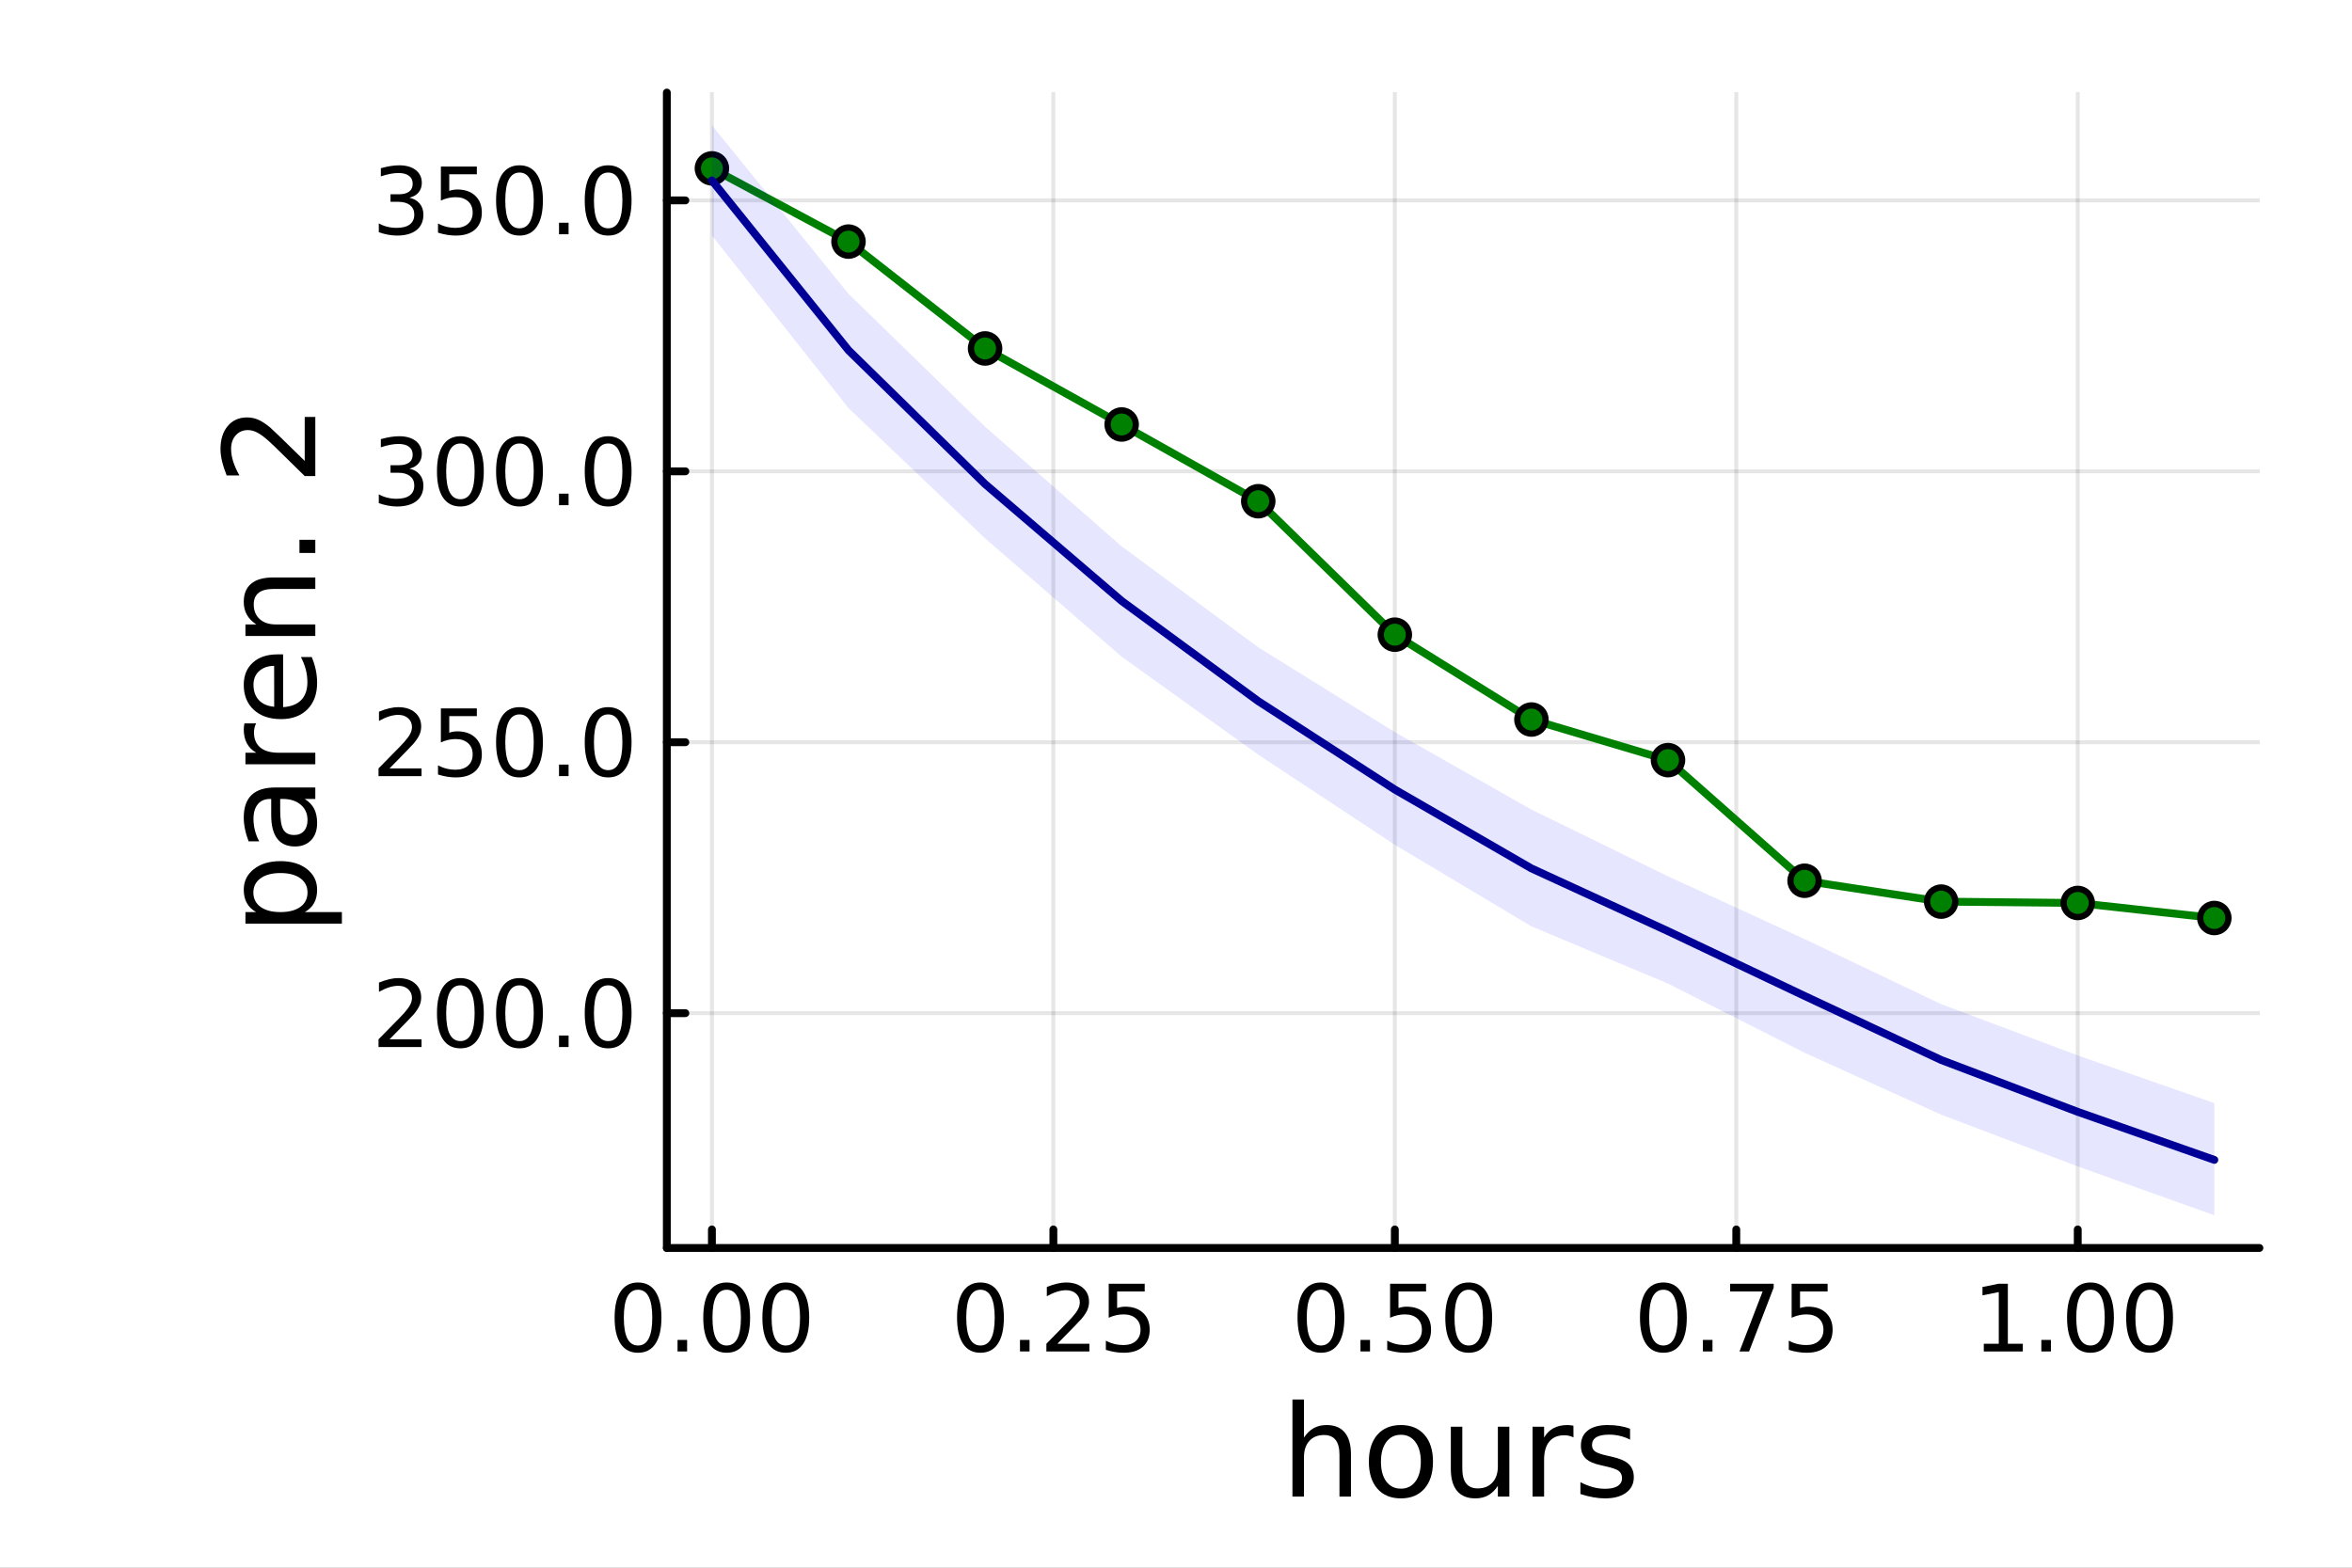 <?xml version="1.0" encoding="utf-8"?>
<svg xmlns="http://www.w3.org/2000/svg" xmlns:xlink="http://www.w3.org/1999/xlink" width="600" height="400" viewBox="0 0 2400 1600">
<rect x="0" y="0" width="2400" height="1600" fill="#808080" stroke="none"/>
<defs>
  <clipPath id="clip920">
    <rect x="0" y="0" width="2400" height="1600"/>
  </clipPath>
</defs>
<path clip-path="url(#clip920)" d="M0 1600 L2400 1600 L2400 0 L0 0  Z" fill="#ffffff" fill-rule="evenodd" fill-opacity="1"/>
<defs>
  <clipPath id="clip921">
    <rect x="480" y="0" width="1681" height="1600"/>
  </clipPath>
</defs>
<path clip-path="url(#clip920)" d="M680.45 1273.7 L2305.51 1273.7 L2305.51 94.488 L680.45 94.488  Z" fill="#ffffff" fill-rule="evenodd" fill-opacity="1"/>
<defs>
  <clipPath id="clip922">
    <rect x="680" y="94" width="1626" height="1180"/>
  </clipPath>
</defs>
<polyline clip-path="url(#clip922)" style="stroke:#000000; stroke-linecap:round; stroke-linejoin:round; stroke-width:4; stroke-opacity:0.1; fill:none" points="726.443,1273.7 726.443,94.488 "/>
<polyline clip-path="url(#clip922)" style="stroke:#000000; stroke-linecap:round; stroke-linejoin:round; stroke-width:4; stroke-opacity:0.1; fill:none" points="1074.87,1273.7 1074.87,94.488 "/>
<polyline clip-path="url(#clip922)" style="stroke:#000000; stroke-linecap:round; stroke-linejoin:round; stroke-width:4; stroke-opacity:0.1; fill:none" points="1423.3,1273.7 1423.3,94.488 "/>
<polyline clip-path="url(#clip922)" style="stroke:#000000; stroke-linecap:round; stroke-linejoin:round; stroke-width:4; stroke-opacity:0.1; fill:none" points="1771.72,1273.7 1771.72,94.488 "/>
<polyline clip-path="url(#clip922)" style="stroke:#000000; stroke-linecap:round; stroke-linejoin:round; stroke-width:4; stroke-opacity:0.1; fill:none" points="2120.15,1273.7 2120.15,94.488 "/>
<polyline clip-path="url(#clip920)" style="stroke:#000000; stroke-linecap:round; stroke-linejoin:round; stroke-width:8; stroke-opacity:1; fill:none" points="680.45,1273.7 2305.51,1273.7 "/>
<polyline clip-path="url(#clip920)" style="stroke:#000000; stroke-linecap:round; stroke-linejoin:round; stroke-width:8; stroke-opacity:1; fill:none" points="726.443,1273.7 726.443,1254.8 "/>
<polyline clip-path="url(#clip920)" style="stroke:#000000; stroke-linecap:round; stroke-linejoin:round; stroke-width:8; stroke-opacity:1; fill:none" points="1074.87,1273.7 1074.87,1254.8 "/>
<polyline clip-path="url(#clip920)" style="stroke:#000000; stroke-linecap:round; stroke-linejoin:round; stroke-width:8; stroke-opacity:1; fill:none" points="1423.3,1273.7 1423.3,1254.8 "/>
<polyline clip-path="url(#clip920)" style="stroke:#000000; stroke-linecap:round; stroke-linejoin:round; stroke-width:8; stroke-opacity:1; fill:none" points="1771.72,1273.7 1771.72,1254.8 "/>
<polyline clip-path="url(#clip920)" style="stroke:#000000; stroke-linecap:round; stroke-linejoin:round; stroke-width:8; stroke-opacity:1; fill:none" points="2120.15,1273.7 2120.15,1254.8 "/>
<path clip-path="url(#clip920)" d="M651.05 1316.33 Q643.827 1316.33 640.17 1323.46 Q636.559 1330.55 636.559 1344.81 Q636.559 1359.02 640.17 1366.15 Q643.827 1373.23 651.05 1373.23 Q658.318 1373.23 661.929 1366.15 Q665.587 1359.02 665.587 1344.81 Q665.587 1330.55 661.929 1323.46 Q658.318 1316.33 651.05 1316.33 M651.05 1308.93 Q662.67 1308.93 668.781 1318.14 Q674.938 1327.31 674.938 1344.81 Q674.938 1362.26 668.781 1371.47 Q662.67 1380.64 651.05 1380.64 Q639.429 1380.64 633.272 1371.47 Q627.161 1362.26 627.161 1344.81 Q627.161 1327.31 633.272 1318.14 Q639.429 1308.93 651.05 1308.93 Z" fill="#000000" fill-rule="nonzero" fill-opacity="1" /><path clip-path="url(#clip920)" d="M691.373 1367.54 L701.142 1367.54 L701.142 1379.3 L691.373 1379.3 L691.373 1367.54 Z" fill="#000000" fill-rule="nonzero" fill-opacity="1" /><path clip-path="url(#clip920)" d="M741.512 1316.33 Q734.29 1316.33 730.632 1323.46 Q727.021 1330.55 727.021 1344.81 Q727.021 1359.02 730.632 1366.15 Q734.29 1373.23 741.512 1373.23 Q748.781 1373.23 752.392 1366.15 Q756.049 1359.02 756.049 1344.81 Q756.049 1330.55 752.392 1323.46 Q748.781 1316.33 741.512 1316.33 M741.512 1308.93 Q753.132 1308.93 759.243 1318.14 Q765.401 1327.31 765.401 1344.81 Q765.401 1362.26 759.243 1371.47 Q753.132 1380.64 741.512 1380.64 Q729.892 1380.64 723.734 1371.47 Q717.623 1362.26 717.623 1344.81 Q717.623 1327.31 723.734 1318.14 Q729.892 1308.93 741.512 1308.93 Z" fill="#000000" fill-rule="nonzero" fill-opacity="1" /><path clip-path="url(#clip920)" d="M801.836 1316.33 Q794.614 1316.33 790.956 1323.46 Q787.345 1330.55 787.345 1344.81 Q787.345 1359.02 790.956 1366.15 Q794.614 1373.23 801.836 1373.23 Q809.104 1373.23 812.715 1366.15 Q816.373 1359.02 816.373 1344.81 Q816.373 1330.55 812.715 1323.46 Q809.104 1316.33 801.836 1316.33 M801.836 1308.93 Q813.456 1308.93 819.567 1318.14 Q825.725 1327.31 825.725 1344.81 Q825.725 1362.26 819.567 1371.47 Q813.456 1380.64 801.836 1380.64 Q790.215 1380.64 784.058 1371.47 Q777.947 1362.26 777.947 1344.81 Q777.947 1327.31 784.058 1318.14 Q790.215 1308.93 801.836 1308.93 Z" fill="#000000" fill-rule="nonzero" fill-opacity="1" /><path clip-path="url(#clip920)" d="M1000.47 1316.33 Q993.249 1316.33 989.592 1323.46 Q985.981 1330.55 985.981 1344.81 Q985.981 1359.02 989.592 1366.15 Q993.249 1373.23 1000.47 1373.23 Q1007.74 1373.23 1011.35 1366.15 Q1015.01 1359.02 1015.01 1344.81 Q1015.01 1330.55 1011.35 1323.46 Q1007.74 1316.33 1000.47 1316.33 M1000.47 1308.93 Q1012.09 1308.93 1018.2 1318.14 Q1024.36 1327.31 1024.36 1344.81 Q1024.36 1362.26 1018.2 1371.47 Q1012.09 1380.64 1000.47 1380.64 Q988.851 1380.64 982.694 1371.47 Q976.583 1362.26 976.583 1344.81 Q976.583 1327.31 982.694 1318.14 Q988.851 1308.93 1000.47 1308.93 Z" fill="#000000" fill-rule="nonzero" fill-opacity="1" /><path clip-path="url(#clip920)" d="M1040.8 1367.54 L1050.56 1367.54 L1050.56 1379.3 L1040.8 1379.3 L1040.8 1367.54 Z" fill="#000000" fill-rule="nonzero" fill-opacity="1" /><path clip-path="url(#clip920)" d="M1078.99 1371.43 L1111.63 1371.43 L1111.63 1379.3 L1067.74 1379.3 L1067.74 1371.43 Q1073.06 1365.92 1082.23 1356.66 Q1091.44 1347.35 1093.8 1344.67 Q1098.3 1339.62 1100.05 1336.15 Q1101.86 1332.63 1101.86 1329.25 Q1101.86 1323.74 1097.97 1320.27 Q1094.13 1316.8 1087.92 1316.8 Q1083.53 1316.8 1078.62 1318.32 Q1073.76 1319.85 1068.2 1322.95 L1068.2 1313.51 Q1073.85 1311.24 1078.76 1310.08 Q1083.67 1308.93 1087.74 1308.93 Q1098.48 1308.93 1104.87 1314.3 Q1111.26 1319.67 1111.26 1328.65 Q1111.26 1332.91 1109.64 1336.75 Q1108.06 1340.55 1103.85 1345.73 Q1102.69 1347.07 1096.49 1353.51 Q1090.29 1359.9 1078.99 1371.43 Z" fill="#000000" fill-rule="nonzero" fill-opacity="1" /><path clip-path="url(#clip920)" d="M1131.35 1310.18 L1168.06 1310.18 L1168.06 1318.05 L1139.92 1318.05 L1139.92 1334.99 Q1141.95 1334.3 1143.99 1333.97 Q1146.03 1333.6 1148.06 1333.6 Q1159.64 1333.6 1166.4 1339.94 Q1173.16 1346.29 1173.16 1357.12 Q1173.16 1368.28 1166.21 1374.48 Q1159.27 1380.64 1146.63 1380.64 Q1142.28 1380.64 1137.74 1379.9 Q1133.25 1379.16 1128.43 1377.68 L1128.43 1368.28 Q1132.6 1370.55 1137.04 1371.66 Q1141.49 1372.77 1146.44 1372.77 Q1154.45 1372.77 1159.13 1368.56 Q1163.8 1364.34 1163.8 1357.12 Q1163.8 1349.9 1159.13 1345.68 Q1154.45 1341.47 1146.44 1341.47 Q1142.69 1341.47 1138.94 1342.31 Q1135.24 1343.14 1131.35 1344.9 L1131.35 1310.18 Z" fill="#000000" fill-rule="nonzero" fill-opacity="1" /><path clip-path="url(#clip920)" d="M1347.9 1316.33 Q1340.68 1316.33 1337.02 1323.46 Q1333.41 1330.55 1333.41 1344.81 Q1333.41 1359.02 1337.02 1366.15 Q1340.68 1373.23 1347.9 1373.23 Q1355.17 1373.23 1358.78 1366.15 Q1362.44 1359.02 1362.44 1344.81 Q1362.44 1330.55 1358.78 1323.46 Q1355.17 1316.33 1347.9 1316.33 M1347.9 1308.93 Q1359.52 1308.93 1365.63 1318.14 Q1371.79 1327.31 1371.79 1344.81 Q1371.79 1362.26 1365.63 1371.47 Q1359.52 1380.64 1347.9 1380.64 Q1336.28 1380.64 1330.12 1371.47 Q1324.01 1362.26 1324.01 1344.81 Q1324.01 1327.31 1330.12 1318.14 Q1336.28 1308.93 1347.9 1308.93 Z" fill="#000000" fill-rule="nonzero" fill-opacity="1" /><path clip-path="url(#clip920)" d="M1388.23 1367.54 L1397.99 1367.54 L1397.99 1379.3 L1388.23 1379.3 L1388.23 1367.54 Z" fill="#000000" fill-rule="nonzero" fill-opacity="1" /><path clip-path="url(#clip920)" d="M1418.46 1310.18 L1455.17 1310.18 L1455.17 1318.05 L1427.02 1318.05 L1427.02 1334.99 Q1429.06 1334.3 1431.1 1333.97 Q1433.13 1333.6 1435.17 1333.6 Q1446.74 1333.6 1453.5 1339.94 Q1460.26 1346.29 1460.26 1357.12 Q1460.26 1368.28 1453.32 1374.48 Q1446.37 1380.64 1433.74 1380.64 Q1429.38 1380.64 1424.85 1379.9 Q1420.36 1379.16 1415.54 1377.68 L1415.54 1368.28 Q1419.71 1370.55 1424.15 1371.66 Q1428.6 1372.77 1433.55 1372.77 Q1441.56 1372.77 1446.24 1368.56 Q1450.91 1364.34 1450.91 1357.12 Q1450.91 1349.9 1446.24 1345.68 Q1441.56 1341.47 1433.55 1341.47 Q1429.8 1341.47 1426.05 1342.31 Q1422.35 1343.14 1418.46 1344.9 L1418.46 1310.18 Z" fill="#000000" fill-rule="nonzero" fill-opacity="1" /><path clip-path="url(#clip920)" d="M1498.69 1316.33 Q1491.47 1316.33 1487.81 1323.46 Q1484.2 1330.55 1484.2 1344.81 Q1484.2 1359.02 1487.81 1366.15 Q1491.47 1373.23 1498.69 1373.23 Q1505.96 1373.23 1509.57 1366.15 Q1513.23 1359.02 1513.23 1344.81 Q1513.23 1330.55 1509.57 1323.46 Q1505.96 1316.33 1498.69 1316.33 M1498.69 1308.93 Q1510.31 1308.93 1516.42 1318.14 Q1522.58 1327.31 1522.58 1344.81 Q1522.58 1362.26 1516.42 1371.47 Q1510.31 1380.64 1498.69 1380.64 Q1487.07 1380.64 1480.91 1371.47 Q1474.8 1362.26 1474.8 1344.81 Q1474.8 1327.31 1480.91 1318.14 Q1487.07 1308.93 1498.69 1308.93 Z" fill="#000000" fill-rule="nonzero" fill-opacity="1" /><path clip-path="url(#clip920)" d="M1697.32 1316.33 Q1690.1 1316.33 1686.45 1323.46 Q1682.83 1330.55 1682.83 1344.81 Q1682.83 1359.02 1686.45 1366.15 Q1690.1 1373.23 1697.32 1373.23 Q1704.59 1373.23 1708.2 1366.15 Q1711.86 1359.02 1711.86 1344.81 Q1711.86 1330.55 1708.2 1323.46 Q1704.59 1316.33 1697.32 1316.33 M1697.32 1308.93 Q1708.94 1308.93 1715.06 1318.14 Q1721.21 1327.31 1721.21 1344.81 Q1721.21 1362.26 1715.06 1371.47 Q1708.94 1380.64 1697.32 1380.64 Q1685.7 1380.64 1679.55 1371.47 Q1673.44 1362.26 1673.44 1344.81 Q1673.44 1327.31 1679.55 1318.14 Q1685.7 1308.93 1697.32 1308.93 Z" fill="#000000" fill-rule="nonzero" fill-opacity="1" /><path clip-path="url(#clip920)" d="M1737.65 1367.54 L1747.42 1367.54 L1747.42 1379.3 L1737.65 1379.3 L1737.65 1367.54 Z" fill="#000000" fill-rule="nonzero" fill-opacity="1" /><path clip-path="url(#clip920)" d="M1765.43 1310.18 L1809.87 1310.18 L1809.87 1314.16 L1784.78 1379.3 L1775.01 1379.3 L1798.62 1318.05 L1765.43 1318.05 L1765.43 1310.18 Z" fill="#000000" fill-rule="nonzero" fill-opacity="1" /><path clip-path="url(#clip920)" d="M1828.2 1310.18 L1864.92 1310.18 L1864.92 1318.05 L1836.77 1318.05 L1836.77 1334.99 Q1838.81 1334.3 1840.84 1333.97 Q1842.88 1333.6 1844.92 1333.6 Q1856.49 1333.6 1863.25 1339.94 Q1870.01 1346.29 1870.01 1357.12 Q1870.01 1368.28 1863.06 1374.48 Q1856.12 1380.64 1843.48 1380.64 Q1839.13 1380.64 1834.59 1379.9 Q1830.1 1379.16 1825.29 1377.68 L1825.29 1368.28 Q1829.45 1370.55 1833.9 1371.66 Q1838.34 1372.77 1843.3 1372.77 Q1851.31 1372.77 1855.98 1368.56 Q1860.66 1364.34 1860.66 1357.12 Q1860.66 1349.9 1855.98 1345.68 Q1851.31 1341.47 1843.3 1341.47 Q1839.55 1341.47 1835.8 1342.31 Q1832.09 1343.14 1828.2 1344.9 L1828.2 1310.18 Z" fill="#000000" fill-rule="nonzero" fill-opacity="1" /><path clip-path="url(#clip920)" d="M2024.29 1371.43 L2039.57 1371.43 L2039.57 1318.69 L2022.95 1322.03 L2022.95 1313.51 L2039.48 1310.18 L2048.83 1310.18 L2048.83 1371.43 L2064.11 1371.43 L2064.11 1379.3 L2024.29 1379.3 L2024.29 1371.43 Z" fill="#000000" fill-rule="nonzero" fill-opacity="1" /><path clip-path="url(#clip920)" d="M2083 1367.54 L2092.76 1367.54 L2092.76 1379.3 L2083 1379.3 L2083 1367.54 Z" fill="#000000" fill-rule="nonzero" fill-opacity="1" /><path clip-path="url(#clip920)" d="M2133.13 1316.33 Q2125.91 1316.33 2122.26 1323.46 Q2118.64 1330.55 2118.64 1344.81 Q2118.64 1359.02 2122.26 1366.15 Q2125.91 1373.23 2133.13 1373.23 Q2140.4 1373.23 2144.01 1366.15 Q2147.67 1359.02 2147.67 1344.81 Q2147.67 1330.55 2144.01 1323.46 Q2140.4 1316.33 2133.13 1316.33 M2133.13 1308.93 Q2144.76 1308.93 2150.87 1318.14 Q2157.02 1327.31 2157.02 1344.81 Q2157.02 1362.26 2150.87 1371.47 Q2144.76 1380.64 2133.13 1380.64 Q2121.51 1380.64 2115.36 1371.47 Q2109.25 1362.26 2109.25 1344.81 Q2109.25 1327.31 2115.36 1318.14 Q2121.51 1308.93 2133.13 1308.93 Z" fill="#000000" fill-rule="nonzero" fill-opacity="1" /><path clip-path="url(#clip920)" d="M2193.46 1316.33 Q2186.24 1316.33 2182.58 1323.46 Q2178.97 1330.55 2178.97 1344.81 Q2178.97 1359.02 2182.58 1366.15 Q2186.24 1373.23 2193.46 1373.23 Q2200.73 1373.23 2204.34 1366.15 Q2208 1359.02 2208 1344.81 Q2208 1330.55 2204.34 1323.46 Q2200.73 1316.33 2193.46 1316.33 M2193.46 1308.93 Q2205.08 1308.93 2211.19 1318.14 Q2217.35 1327.31 2217.35 1344.81 Q2217.35 1362.26 2211.19 1371.47 Q2205.08 1380.64 2193.46 1380.64 Q2181.84 1380.64 2175.68 1371.47 Q2169.57 1362.26 2169.57 1344.81 Q2169.57 1327.31 2175.68 1318.14 Q2181.84 1308.93 2193.46 1308.93 Z" fill="#000000" fill-rule="nonzero" fill-opacity="1" /><path clip-path="url(#clip920)" d="M1378.53 1484.39 L1378.53 1527.42 L1366.81 1527.42 L1366.81 1484.77 Q1366.81 1474.65 1362.87 1469.62 Q1358.92 1464.59 1351.03 1464.59 Q1341.54 1464.59 1336.07 1470.64 Q1330.59 1476.69 1330.59 1487.13 L1330.59 1527.42 L1318.82 1527.42 L1318.82 1428.37 L1330.59 1428.37 L1330.59 1467.2 Q1334.79 1460.77 1340.46 1457.59 Q1346.19 1454.41 1353.64 1454.41 Q1365.92 1454.41 1372.22 1462.05 Q1378.53 1469.62 1378.53 1484.39 Z" fill="#000000" fill-rule="nonzero" fill-opacity="1" /><path clip-path="url(#clip920)" d="M1429.51 1464.34 Q1420.09 1464.34 1414.62 1471.72 Q1409.14 1479.04 1409.14 1491.84 Q1409.14 1504.63 1414.56 1512.02 Q1420.03 1519.34 1429.51 1519.34 Q1438.87 1519.34 1444.35 1511.96 Q1449.82 1504.57 1449.82 1491.84 Q1449.82 1479.17 1444.35 1471.79 Q1438.87 1464.34 1429.51 1464.34 M1429.51 1454.41 Q1444.79 1454.41 1453.51 1464.34 Q1462.23 1474.27 1462.23 1491.84 Q1462.23 1509.35 1453.51 1519.34 Q1444.79 1529.27 1429.51 1529.27 Q1414.17 1529.27 1405.45 1519.34 Q1396.8 1509.35 1396.8 1491.84 Q1396.8 1474.27 1405.45 1464.34 Q1414.17 1454.41 1429.51 1454.41 Z" fill="#000000" fill-rule="nonzero" fill-opacity="1" /><path clip-path="url(#clip920)" d="M1480.44 1499.29 L1480.44 1456.13 L1492.15 1456.13 L1492.15 1498.84 Q1492.15 1508.96 1496.1 1514.06 Q1500.05 1519.08 1507.94 1519.08 Q1517.43 1519.08 1522.9 1513.04 Q1528.44 1506.99 1528.44 1496.55 L1528.44 1456.13 L1540.15 1456.13 L1540.15 1527.42 L1528.44 1527.42 L1528.44 1516.47 Q1524.17 1522.97 1518.51 1526.15 Q1512.91 1529.27 1505.46 1529.27 Q1493.17 1529.27 1486.81 1521.63 Q1480.44 1513.99 1480.44 1499.29 M1509.91 1454.41 L1509.91 1454.41 Z" fill="#000000" fill-rule="nonzero" fill-opacity="1" /><path clip-path="url(#clip920)" d="M1605.59 1467.08 Q1603.62 1465.93 1601.26 1465.42 Q1598.97 1464.85 1596.17 1464.85 Q1586.24 1464.85 1580.89 1471.34 Q1575.61 1477.77 1575.61 1489.87 L1575.61 1527.42 L1563.83 1527.42 L1563.83 1456.13 L1575.61 1456.13 L1575.61 1467.2 Q1579.3 1460.71 1585.22 1457.59 Q1591.14 1454.41 1599.61 1454.41 Q1600.82 1454.41 1602.28 1454.6 Q1603.74 1454.73 1605.53 1455.05 L1605.59 1467.08 Z" fill="#000000" fill-rule="nonzero" fill-opacity="1" /><path clip-path="url(#clip920)" d="M1663.33 1458.23 L1663.33 1469.3 Q1658.36 1466.76 1653.01 1465.49 Q1647.67 1464.21 1641.94 1464.21 Q1633.22 1464.21 1628.83 1466.89 Q1624.5 1469.56 1624.5 1474.91 Q1624.5 1478.98 1627.62 1481.34 Q1630.73 1483.63 1640.16 1485.73 L1644.17 1486.62 Q1656.64 1489.29 1661.86 1494.19 Q1667.15 1499.03 1667.15 1507.75 Q1667.15 1517.68 1659.25 1523.48 Q1651.42 1529.27 1637.67 1529.27 Q1631.94 1529.27 1625.71 1528.12 Q1619.53 1527.04 1612.66 1524.81 L1612.66 1512.72 Q1619.15 1516.09 1625.45 1517.81 Q1631.75 1519.47 1637.93 1519.47 Q1646.2 1519.47 1650.66 1516.67 Q1655.12 1513.8 1655.12 1508.64 Q1655.12 1503.87 1651.87 1501.32 Q1648.69 1498.78 1637.8 1496.42 L1633.73 1495.47 Q1622.84 1493.18 1618 1488.47 Q1613.17 1483.69 1613.17 1475.42 Q1613.17 1465.36 1620.3 1459.88 Q1627.42 1454.41 1640.54 1454.41 Q1647.03 1454.41 1652.76 1455.36 Q1658.49 1456.32 1663.33 1458.23 Z" fill="#000000" fill-rule="nonzero" fill-opacity="1" /><polyline clip-path="url(#clip922)" style="stroke:#000000; stroke-linecap:round; stroke-linejoin:round; stroke-width:4; stroke-opacity:0.1; fill:none" points="680.45,1034.05 2305.51,1034.05 "/>
<polyline clip-path="url(#clip922)" style="stroke:#000000; stroke-linecap:round; stroke-linejoin:round; stroke-width:4; stroke-opacity:0.1; fill:none" points="680.45,757.541 2305.51,757.541 "/>
<polyline clip-path="url(#clip922)" style="stroke:#000000; stroke-linecap:round; stroke-linejoin:round; stroke-width:4; stroke-opacity:0.1; fill:none" points="680.45,481.032 2305.51,481.032 "/>
<polyline clip-path="url(#clip922)" style="stroke:#000000; stroke-linecap:round; stroke-linejoin:round; stroke-width:4; stroke-opacity:0.1; fill:none" points="680.45,204.524 2305.51,204.524 "/>
<polyline clip-path="url(#clip920)" style="stroke:#000000; stroke-linecap:round; stroke-linejoin:round; stroke-width:8; stroke-opacity:1; fill:none" points="680.45,1273.7 680.45,94.488 "/>
<polyline clip-path="url(#clip920)" style="stroke:#000000; stroke-linecap:round; stroke-linejoin:round; stroke-width:8; stroke-opacity:1; fill:none" points="680.45,1034.05 699.348,1034.05 "/>
<polyline clip-path="url(#clip920)" style="stroke:#000000; stroke-linecap:round; stroke-linejoin:round; stroke-width:8; stroke-opacity:1; fill:none" points="680.45,757.541 699.348,757.541 "/>
<polyline clip-path="url(#clip920)" style="stroke:#000000; stroke-linecap:round; stroke-linejoin:round; stroke-width:8; stroke-opacity:1; fill:none" points="680.45,481.032 699.348,481.032 "/>
<polyline clip-path="url(#clip920)" style="stroke:#000000; stroke-linecap:round; stroke-linejoin:round; stroke-width:8; stroke-opacity:1; fill:none" points="680.45,204.524 699.348,204.524 "/>
<path clip-path="url(#clip920)" d="M397.507 1060.74 L430.146 1060.74 L430.146 1068.61 L386.257 1068.61 L386.257 1060.74 Q391.581 1055.23 400.748 1045.97 Q409.961 1036.67 412.322 1033.98 Q416.813 1028.93 418.572 1025.46 Q420.378 1021.94 420.378 1018.56 Q420.378 1013.05 416.489 1009.58 Q412.646 1006.11 406.442 1006.11 Q402.044 1006.11 397.137 1007.64 Q392.276 1009.17 386.72 1012.27 L386.72 1002.82 Q392.368 1000.55 397.276 999.397 Q402.183 998.24 406.257 998.24 Q416.998 998.24 423.387 1003.61 Q429.776 1008.98 429.776 1017.96 Q429.776 1022.22 428.155 1026.06 Q426.581 1029.86 422.368 1035.05 Q421.211 1036.39 415.007 1042.82 Q408.803 1049.21 397.507 1060.74 Z" fill="#000000" fill-rule="nonzero" fill-opacity="1" /><path clip-path="url(#clip920)" d="M469.775 1005.65 Q462.553 1005.65 458.896 1012.78 Q455.285 1019.86 455.285 1034.12 Q455.285 1048.33 458.896 1055.46 Q462.553 1062.54 469.775 1062.54 Q477.044 1062.54 480.655 1055.46 Q484.312 1048.33 484.312 1034.12 Q484.312 1019.86 480.655 1012.78 Q477.044 1005.65 469.775 1005.65 M469.775 998.24 Q481.396 998.24 487.507 1007.45 Q493.664 1016.62 493.664 1034.12 Q493.664 1051.57 487.507 1060.79 Q481.396 1069.95 469.775 1069.95 Q458.155 1069.95 451.998 1060.79 Q445.887 1051.57 445.887 1034.12 Q445.887 1016.62 451.998 1007.45 Q458.155 998.24 469.775 998.24 Z" fill="#000000" fill-rule="nonzero" fill-opacity="1" /><path clip-path="url(#clip920)" d="M530.099 1005.65 Q522.877 1005.65 519.22 1012.78 Q515.608 1019.86 515.608 1034.12 Q515.608 1048.33 519.22 1055.46 Q522.877 1062.54 530.099 1062.54 Q537.368 1062.54 540.979 1055.46 Q544.636 1048.33 544.636 1034.12 Q544.636 1019.86 540.979 1012.78 Q537.368 1005.65 530.099 1005.65 M530.099 998.24 Q541.719 998.24 547.831 1007.45 Q553.988 1016.62 553.988 1034.12 Q553.988 1051.57 547.831 1060.79 Q541.719 1069.95 530.099 1069.95 Q518.479 1069.95 512.321 1060.79 Q506.21 1051.57 506.21 1034.12 Q506.21 1016.62 512.321 1007.45 Q518.479 998.24 530.099 998.24 Z" fill="#000000" fill-rule="nonzero" fill-opacity="1" /><path clip-path="url(#clip920)" d="M570.423 1056.85 L580.191 1056.85 L580.191 1068.61 L570.423 1068.61 L570.423 1056.85 Z" fill="#000000" fill-rule="nonzero" fill-opacity="1" /><path clip-path="url(#clip920)" d="M620.562 1005.65 Q613.339 1005.65 609.682 1012.78 Q606.071 1019.86 606.071 1034.12 Q606.071 1048.33 609.682 1055.46 Q613.339 1062.54 620.562 1062.54 Q627.83 1062.54 631.441 1055.46 Q635.099 1048.33 635.099 1034.12 Q635.099 1019.86 631.441 1012.78 Q627.83 1005.65 620.562 1005.65 M620.562 998.24 Q632.182 998.24 638.293 1007.45 Q644.45 1016.62 644.45 1034.12 Q644.45 1051.57 638.293 1060.79 Q632.182 1069.95 620.562 1069.95 Q608.941 1069.95 602.784 1060.79 Q596.673 1051.57 596.673 1034.12 Q596.673 1016.62 602.784 1007.45 Q608.941 998.24 620.562 998.24 Z" fill="#000000" fill-rule="nonzero" fill-opacity="1" /><path clip-path="url(#clip920)" d="M397.507 784.231 L430.146 784.231 L430.146 792.101 L386.257 792.101 L386.257 784.231 Q391.581 778.721 400.748 769.462 Q409.961 760.157 412.322 757.472 Q416.813 752.425 418.572 748.953 Q420.378 745.435 420.378 742.055 Q420.378 736.546 416.489 733.074 Q412.646 729.601 406.442 729.601 Q402.044 729.601 397.137 731.129 Q392.276 732.657 386.72 735.759 L386.72 726.314 Q392.368 724.046 397.276 722.888 Q402.183 721.731 406.257 721.731 Q416.998 721.731 423.387 727.101 Q429.776 732.472 429.776 741.453 Q429.776 745.712 428.155 749.555 Q426.581 753.351 422.368 758.536 Q421.211 759.879 415.007 766.314 Q408.803 772.703 397.507 784.231 Z" fill="#000000" fill-rule="nonzero" fill-opacity="1" /><path clip-path="url(#clip920)" d="M449.868 722.981 L486.581 722.981 L486.581 730.851 L458.433 730.851 L458.433 747.796 Q460.47 747.101 462.507 746.777 Q464.544 746.407 466.581 746.407 Q478.155 746.407 484.914 752.749 Q491.673 759.092 491.673 769.925 Q491.673 781.083 484.729 787.286 Q477.785 793.444 465.146 793.444 Q460.794 793.444 456.257 792.703 Q451.766 791.962 446.951 790.481 L446.951 781.083 Q451.118 783.351 455.562 784.462 Q460.007 785.573 464.961 785.573 Q472.97 785.573 477.646 781.36 Q482.322 777.147 482.322 769.925 Q482.322 762.703 477.646 758.49 Q472.97 754.277 464.961 754.277 Q461.211 754.277 457.461 755.11 Q453.757 755.944 449.868 757.703 L449.868 722.981 Z" fill="#000000" fill-rule="nonzero" fill-opacity="1" /><path clip-path="url(#clip920)" d="M530.099 729.138 Q522.877 729.138 519.22 736.268 Q515.608 743.351 515.608 757.61 Q515.608 771.823 519.22 778.953 Q522.877 786.036 530.099 786.036 Q537.368 786.036 540.979 778.953 Q544.636 771.823 544.636 757.61 Q544.636 743.351 540.979 736.268 Q537.368 729.138 530.099 729.138 M530.099 721.731 Q541.719 721.731 547.831 730.944 Q553.988 740.111 553.988 757.61 Q553.988 775.064 547.831 784.277 Q541.719 793.444 530.099 793.444 Q518.479 793.444 512.321 784.277 Q506.21 775.064 506.21 757.61 Q506.21 740.111 512.321 730.944 Q518.479 721.731 530.099 721.731 Z" fill="#000000" fill-rule="nonzero" fill-opacity="1" /><path clip-path="url(#clip920)" d="M570.423 780.342 L580.191 780.342 L580.191 792.101 L570.423 792.101 L570.423 780.342 Z" fill="#000000" fill-rule="nonzero" fill-opacity="1" /><path clip-path="url(#clip920)" d="M620.562 729.138 Q613.339 729.138 609.682 736.268 Q606.071 743.351 606.071 757.61 Q606.071 771.823 609.682 778.953 Q613.339 786.036 620.562 786.036 Q627.83 786.036 631.441 778.953 Q635.099 771.823 635.099 757.61 Q635.099 743.351 631.441 736.268 Q627.83 729.138 620.562 729.138 M620.562 721.731 Q632.182 721.731 638.293 730.944 Q644.45 740.111 644.45 757.61 Q644.45 775.064 638.293 784.277 Q632.182 793.444 620.562 793.444 Q608.941 793.444 602.784 784.277 Q596.673 775.064 596.673 757.61 Q596.673 740.111 602.784 730.944 Q608.941 721.731 620.562 721.731 Z" fill="#000000" fill-rule="nonzero" fill-opacity="1" /><path clip-path="url(#clip920)" d="M417.785 478.324 Q424.498 479.759 428.248 484.296 Q432.044 488.833 432.044 495.5 Q432.044 505.731 425.007 511.333 Q417.97 516.935 405.007 516.935 Q400.655 516.935 396.026 516.055 Q391.442 515.222 386.535 513.509 L386.535 504.481 Q390.424 506.75 395.054 507.907 Q399.683 509.065 404.729 509.065 Q413.526 509.065 418.109 505.592 Q422.739 502.12 422.739 495.5 Q422.739 489.389 418.433 485.963 Q414.174 482.491 406.535 482.491 L398.479 482.491 L398.479 474.806 L406.905 474.806 Q413.803 474.806 417.461 472.074 Q421.118 469.296 421.118 464.111 Q421.118 458.787 417.322 455.963 Q413.572 453.093 406.535 453.093 Q402.692 453.093 398.294 453.926 Q393.896 454.759 388.618 456.519 L388.618 448.185 Q393.942 446.704 398.572 445.963 Q403.248 445.222 407.368 445.222 Q418.016 445.222 424.22 450.083 Q430.424 454.898 430.424 463.139 Q430.424 468.88 427.137 472.861 Q423.85 476.796 417.785 478.324 Z" fill="#000000" fill-rule="nonzero" fill-opacity="1" /><path clip-path="url(#clip920)" d="M469.775 452.63 Q462.553 452.63 458.896 459.759 Q455.285 466.843 455.285 481.102 Q455.285 495.315 458.896 502.444 Q462.553 509.528 469.775 509.528 Q477.044 509.528 480.655 502.444 Q484.312 495.315 484.312 481.102 Q484.312 466.843 480.655 459.759 Q477.044 452.63 469.775 452.63 M469.775 445.222 Q481.396 445.222 487.507 454.435 Q493.664 463.602 493.664 481.102 Q493.664 498.555 487.507 507.768 Q481.396 516.935 469.775 516.935 Q458.155 516.935 451.998 507.768 Q445.887 498.555 445.887 481.102 Q445.887 463.602 451.998 454.435 Q458.155 445.222 469.775 445.222 Z" fill="#000000" fill-rule="nonzero" fill-opacity="1" /><path clip-path="url(#clip920)" d="M530.099 452.63 Q522.877 452.63 519.22 459.759 Q515.608 466.843 515.608 481.102 Q515.608 495.315 519.22 502.444 Q522.877 509.528 530.099 509.528 Q537.368 509.528 540.979 502.444 Q544.636 495.315 544.636 481.102 Q544.636 466.843 540.979 459.759 Q537.368 452.63 530.099 452.63 M530.099 445.222 Q541.719 445.222 547.831 454.435 Q553.988 463.602 553.988 481.102 Q553.988 498.555 547.831 507.768 Q541.719 516.935 530.099 516.935 Q518.479 516.935 512.321 507.768 Q506.21 498.555 506.21 481.102 Q506.21 463.602 512.321 454.435 Q518.479 445.222 530.099 445.222 Z" fill="#000000" fill-rule="nonzero" fill-opacity="1" /><path clip-path="url(#clip920)" d="M570.423 503.833 L580.191 503.833 L580.191 515.592 L570.423 515.592 L570.423 503.833 Z" fill="#000000" fill-rule="nonzero" fill-opacity="1" /><path clip-path="url(#clip920)" d="M620.562 452.63 Q613.339 452.63 609.682 459.759 Q606.071 466.843 606.071 481.102 Q606.071 495.315 609.682 502.444 Q613.339 509.528 620.562 509.528 Q627.83 509.528 631.441 502.444 Q635.099 495.315 635.099 481.102 Q635.099 466.843 631.441 459.759 Q627.83 452.63 620.562 452.63 M620.562 445.222 Q632.182 445.222 638.293 454.435 Q644.45 463.602 644.45 481.102 Q644.45 498.555 638.293 507.768 Q632.182 516.935 620.562 516.935 Q608.941 516.935 602.784 507.768 Q596.673 498.555 596.673 481.102 Q596.673 463.602 602.784 454.435 Q608.941 445.222 620.562 445.222 Z" fill="#000000" fill-rule="nonzero" fill-opacity="1" /><path clip-path="url(#clip920)" d="M417.785 201.815 Q424.498 203.251 428.248 207.788 Q432.044 212.325 432.044 218.991 Q432.044 229.223 425.007 234.824 Q417.97 240.426 405.007 240.426 Q400.655 240.426 396.026 239.547 Q391.442 238.713 386.535 237 L386.535 227.973 Q390.424 230.241 395.054 231.399 Q399.683 232.556 404.729 232.556 Q413.526 232.556 418.109 229.084 Q422.739 225.612 422.739 218.991 Q422.739 212.88 418.433 209.454 Q414.174 205.982 406.535 205.982 L398.479 205.982 L398.479 198.297 L406.905 198.297 Q413.803 198.297 417.461 195.565 Q421.118 192.788 421.118 187.603 Q421.118 182.278 417.322 179.454 Q413.572 176.584 406.535 176.584 Q402.692 176.584 398.294 177.417 Q393.896 178.251 388.618 180.01 L388.618 171.677 Q393.942 170.195 398.572 169.454 Q403.248 168.714 407.368 168.714 Q418.016 168.714 424.22 173.575 Q430.424 178.39 430.424 186.63 Q430.424 192.371 427.137 196.352 Q423.85 200.288 417.785 201.815 Z" fill="#000000" fill-rule="nonzero" fill-opacity="1" /><path clip-path="url(#clip920)" d="M449.868 169.964 L486.581 169.964 L486.581 177.834 L458.433 177.834 L458.433 194.778 Q460.47 194.084 462.507 193.76 Q464.544 193.39 466.581 193.39 Q478.155 193.39 484.914 199.732 Q491.673 206.075 491.673 216.908 Q491.673 228.065 484.729 234.269 Q477.785 240.426 465.146 240.426 Q460.794 240.426 456.257 239.686 Q451.766 238.945 446.951 237.463 L446.951 228.065 Q451.118 230.334 455.562 231.445 Q460.007 232.556 464.961 232.556 Q472.97 232.556 477.646 228.343 Q482.322 224.13 482.322 216.908 Q482.322 209.686 477.646 205.473 Q472.97 201.26 464.961 201.26 Q461.211 201.26 457.461 202.093 Q453.757 202.926 449.868 204.686 L449.868 169.964 Z" fill="#000000" fill-rule="nonzero" fill-opacity="1" /><path clip-path="url(#clip920)" d="M530.099 176.121 Q522.877 176.121 519.22 183.251 Q515.608 190.334 515.608 204.593 Q515.608 218.806 519.22 225.936 Q522.877 233.019 530.099 233.019 Q537.368 233.019 540.979 225.936 Q544.636 218.806 544.636 204.593 Q544.636 190.334 540.979 183.251 Q537.368 176.121 530.099 176.121 M530.099 168.714 Q541.719 168.714 547.831 177.927 Q553.988 187.093 553.988 204.593 Q553.988 222.047 547.831 231.26 Q541.719 240.426 530.099 240.426 Q518.479 240.426 512.321 231.26 Q506.21 222.047 506.21 204.593 Q506.21 187.093 512.321 177.927 Q518.479 168.714 530.099 168.714 Z" fill="#000000" fill-rule="nonzero" fill-opacity="1" /><path clip-path="url(#clip920)" d="M570.423 227.325 L580.191 227.325 L580.191 239.084 L570.423 239.084 L570.423 227.325 Z" fill="#000000" fill-rule="nonzero" fill-opacity="1" /><path clip-path="url(#clip920)" d="M620.562 176.121 Q613.339 176.121 609.682 183.251 Q606.071 190.334 606.071 204.593 Q606.071 218.806 609.682 225.936 Q613.339 233.019 620.562 233.019 Q627.83 233.019 631.441 225.936 Q635.099 218.806 635.099 204.593 Q635.099 190.334 631.441 183.251 Q627.83 176.121 620.562 176.121 M620.562 168.714 Q632.182 168.714 638.293 177.927 Q644.45 187.093 644.45 204.593 Q644.45 222.047 638.293 231.26 Q632.182 240.426 620.562 240.426 Q608.941 240.426 602.784 231.26 Q596.673 222.047 596.673 204.593 Q596.673 187.093 602.784 177.927 Q608.941 168.714 620.562 168.714 Z" fill="#000000" fill-rule="nonzero" fill-opacity="1" /><path clip-path="url(#clip920)" d="M311.051 930.89 L348.863 930.89 L348.863 942.667 L250.449 942.667 L250.449 930.89 L261.271 930.89 Q254.905 927.198 251.85 921.596 Q248.731 915.931 248.731 908.101 Q248.731 895.115 259.043 887.031 Q269.356 878.883 286.161 878.883 Q302.966 878.883 313.279 887.031 Q323.591 895.115 323.591 908.101 Q323.591 915.931 320.536 921.596 Q317.417 927.198 311.051 930.89 M286.161 891.041 Q273.239 891.041 265.918 896.388 Q258.534 901.672 258.534 910.966 Q258.534 920.26 265.918 925.607 Q273.239 930.89 286.161 930.89 Q299.083 930.89 306.468 925.607 Q313.788 920.26 313.788 910.966 Q313.788 901.672 306.468 896.388 Q299.083 891.041 286.161 891.041 Z" fill="#000000" fill-rule="nonzero" fill-opacity="1" /><path clip-path="url(#clip920)" d="M285.906 827.066 Q285.906 841.261 289.153 846.736 Q292.399 852.21 300.229 852.21 Q306.468 852.21 310.16 848.136 Q313.788 843.999 313.788 836.933 Q313.788 827.193 306.913 821.337 Q299.975 815.416 288.516 815.416 L285.906 815.416 L285.906 827.066 M281.068 803.704 L321.745 803.704 L321.745 815.416 L310.924 815.416 Q317.417 819.427 320.536 825.411 Q323.591 831.394 323.591 840.052 Q323.591 851.001 317.48 857.494 Q311.306 863.923 300.993 863.923 Q288.962 863.923 282.851 855.902 Q276.74 847.818 276.74 831.84 L276.74 815.416 L275.594 815.416 Q267.509 815.416 263.117 820.764 Q258.661 826.047 258.661 835.659 Q258.661 841.771 260.125 847.563 Q261.589 853.356 264.518 858.703 L253.696 858.703 Q251.213 852.274 250.004 846.227 Q248.731 840.179 248.731 834.45 Q248.731 818.981 256.751 811.342 Q264.772 803.704 281.068 803.704 Z" fill="#000000" fill-rule="nonzero" fill-opacity="1" /><path clip-path="url(#clip920)" d="M261.398 738.264 Q260.253 740.238 259.743 742.593 Q259.17 744.884 259.17 747.685 Q259.17 757.616 265.663 762.963 Q272.093 768.247 284.188 768.247 L321.745 768.247 L321.745 780.023 L250.449 780.023 L250.449 768.247 L261.526 768.247 Q255.033 764.555 251.914 758.634 Q248.731 752.714 248.731 744.248 Q248.731 743.038 248.922 741.574 Q249.049 740.11 249.367 738.328 L261.398 738.264 Z" fill="#000000" fill-rule="nonzero" fill-opacity="1" /><path clip-path="url(#clip920)" d="M283.169 667.859 L288.898 667.859 L288.898 721.713 Q300.993 720.949 307.359 714.456 Q313.661 707.9 313.661 696.25 Q313.661 689.503 312.006 683.201 Q310.351 676.835 307.041 670.597 L318.117 670.597 Q320.79 676.899 322.191 683.519 Q323.591 690.139 323.591 696.951 Q323.591 714.011 313.661 724.005 Q303.73 733.935 286.798 733.935 Q269.292 733.935 259.043 724.514 Q248.731 715.029 248.731 698.988 Q248.731 684.601 258.025 676.262 Q267.255 667.859 283.169 667.859 M279.732 679.572 Q270.119 679.7 264.39 684.983 Q258.661 690.203 258.661 698.86 Q258.661 708.664 264.199 714.584 Q269.737 720.44 279.795 721.331 L279.732 679.572 Z" fill="#000000" fill-rule="nonzero" fill-opacity="1" /><path clip-path="url(#clip920)" d="M278.713 589.37 L321.745 589.37 L321.745 601.083 L279.095 601.083 Q268.974 601.083 263.945 605.03 Q258.916 608.977 258.916 616.87 Q258.916 626.355 264.963 631.83 Q271.011 637.304 281.45 637.304 L321.745 637.304 L321.745 649.081 L250.449 649.081 L250.449 637.304 L261.526 637.304 Q255.096 633.103 251.914 627.437 Q248.731 621.708 248.731 614.26 Q248.731 601.974 256.37 595.672 Q263.945 589.37 278.713 589.37 Z" fill="#000000" fill-rule="nonzero" fill-opacity="1" /><path clip-path="url(#clip920)" d="M305.576 564.353 L305.576 550.921 L321.745 550.921 L321.745 564.353 L305.576 564.353 Z" fill="#000000" fill-rule="nonzero" fill-opacity="1" /><path clip-path="url(#clip920)" d="M310.924 470.395 L310.924 425.517 L321.745 425.517 L321.745 485.864 L310.924 485.864 Q303.348 478.543 290.617 465.939 Q277.822 453.271 274.13 450.025 Q267.191 443.85 262.417 441.431 Q257.579 438.949 252.932 438.949 Q245.357 438.949 240.583 444.296 Q235.808 449.579 235.808 458.109 Q235.808 464.157 237.909 470.904 Q240.01 477.588 244.275 485.227 L231.289 485.227 Q228.169 477.461 226.578 470.713 Q224.987 463.966 224.987 458.364 Q224.987 443.596 232.371 434.811 Q239.755 426.026 252.104 426.026 Q257.961 426.026 263.244 428.254 Q268.464 430.419 275.594 436.211 Q277.44 437.803 286.288 446.333 Q295.073 454.863 310.924 470.395 Z" fill="#000000" fill-rule="nonzero" fill-opacity="1" /><polyline clip-path="url(#clip922)" style="stroke:#008000; stroke-linecap:round; stroke-linejoin:round; stroke-width:8; stroke-opacity:1; fill:none" points="726.443,171.852 865.813,246.573 1005.18,355.639 1144.55,433.236 1283.93,511.555 1423.3,647.772 1562.67,734.359 1702.04,775.787 1841.41,898.913 1980.78,920.197 2120.15,921.583 2259.52,936.933 "/>
<circle clip-path="url(#clip922)" cx="726.443" cy="171.852" r="14.4" fill="#008000" fill-rule="evenodd" fill-opacity="1" stroke="#000000" stroke-opacity="1" stroke-width="6.4"/>
<circle clip-path="url(#clip922)" cx="865.813" cy="246.573" r="14.4" fill="#008000" fill-rule="evenodd" fill-opacity="1" stroke="#000000" stroke-opacity="1" stroke-width="6.4"/>
<circle clip-path="url(#clip922)" cx="1005.18" cy="355.639" r="14.4" fill="#008000" fill-rule="evenodd" fill-opacity="1" stroke="#000000" stroke-opacity="1" stroke-width="6.4"/>
<circle clip-path="url(#clip922)" cx="1144.55" cy="433.236" r="14.4" fill="#008000" fill-rule="evenodd" fill-opacity="1" stroke="#000000" stroke-opacity="1" stroke-width="6.4"/>
<circle clip-path="url(#clip922)" cx="1283.93" cy="511.555" r="14.4" fill="#008000" fill-rule="evenodd" fill-opacity="1" stroke="#000000" stroke-opacity="1" stroke-width="6.4"/>
<circle clip-path="url(#clip922)" cx="1423.3" cy="647.772" r="14.4" fill="#008000" fill-rule="evenodd" fill-opacity="1" stroke="#000000" stroke-opacity="1" stroke-width="6.4"/>
<circle clip-path="url(#clip922)" cx="1562.67" cy="734.359" r="14.4" fill="#008000" fill-rule="evenodd" fill-opacity="1" stroke="#000000" stroke-opacity="1" stroke-width="6.4"/>
<circle clip-path="url(#clip922)" cx="1702.04" cy="775.787" r="14.4" fill="#008000" fill-rule="evenodd" fill-opacity="1" stroke="#000000" stroke-opacity="1" stroke-width="6.4"/>
<circle clip-path="url(#clip922)" cx="1841.41" cy="898.913" r="14.4" fill="#008000" fill-rule="evenodd" fill-opacity="1" stroke="#000000" stroke-opacity="1" stroke-width="6.4"/>
<circle clip-path="url(#clip922)" cx="1980.78" cy="920.197" r="14.4" fill="#008000" fill-rule="evenodd" fill-opacity="1" stroke="#000000" stroke-opacity="1" stroke-width="6.4"/>
<circle clip-path="url(#clip922)" cx="2120.15" cy="921.583" r="14.4" fill="#008000" fill-rule="evenodd" fill-opacity="1" stroke="#000000" stroke-opacity="1" stroke-width="6.4"/>
<circle clip-path="url(#clip922)" cx="2259.52" cy="936.933" r="14.4" fill="#008000" fill-rule="evenodd" fill-opacity="1" stroke="#000000" stroke-opacity="1" stroke-width="6.4"/>
<polyline clip-path="url(#clip922)" style="stroke:#00008b; stroke-linecap:round; stroke-linejoin:round; stroke-width:8; stroke-opacity:1; fill:none" points="726.443,184.128 865.813,357.473 1005.18,494.041 1144.55,613.342 1283.93,715.625 1423.3,805.836 1562.67,886.307 1702.04,950.359 1841.41,1016.49 1980.78,1081.85 2120.15,1134.76 2259.52,1183.79 "/>
<path clip-path="url(#clip922)" d="M726.443 240.341 L865.813 416.471 L1005.18 549.478 L1144.55 670.218 L1283.93 770.236 L1423.3 862.216 L1562.67 945.439 L1702.04 1003.84 L1841.41 1074.47 L1980.78 1137.65 L2120.15 1190.47 L2259.52 1240.32 L2259.52 1125.84 L2120.15 1077.18 L1980.78 1024.84 L1841.41 958.453 L1702.04 894.4 L1562.67 826.263 L1423.3 747.187 L1283.93 660.645 L1144.55 557.605 L1005.18 435.516 L865.813 299.879 L726.443 127.862  Z" fill="#0000ff" fill-rule="evenodd" fill-opacity="0.1"/>
<polyline clip-path="url(#clip922)" style="stroke:#0000ff; stroke-linecap:round; stroke-linejoin:round; stroke-width:0; stroke-opacity:0.1; fill:none" points="726.443,240.341 865.813,416.471 1005.18,549.478 1144.55,670.218 1283.93,770.236 1423.3,862.216 1562.67,945.439 1702.04,1003.84 1841.41,1074.47 1980.78,1137.65 2120.15,1190.47 2259.52,1240.32 "/>
</svg>
